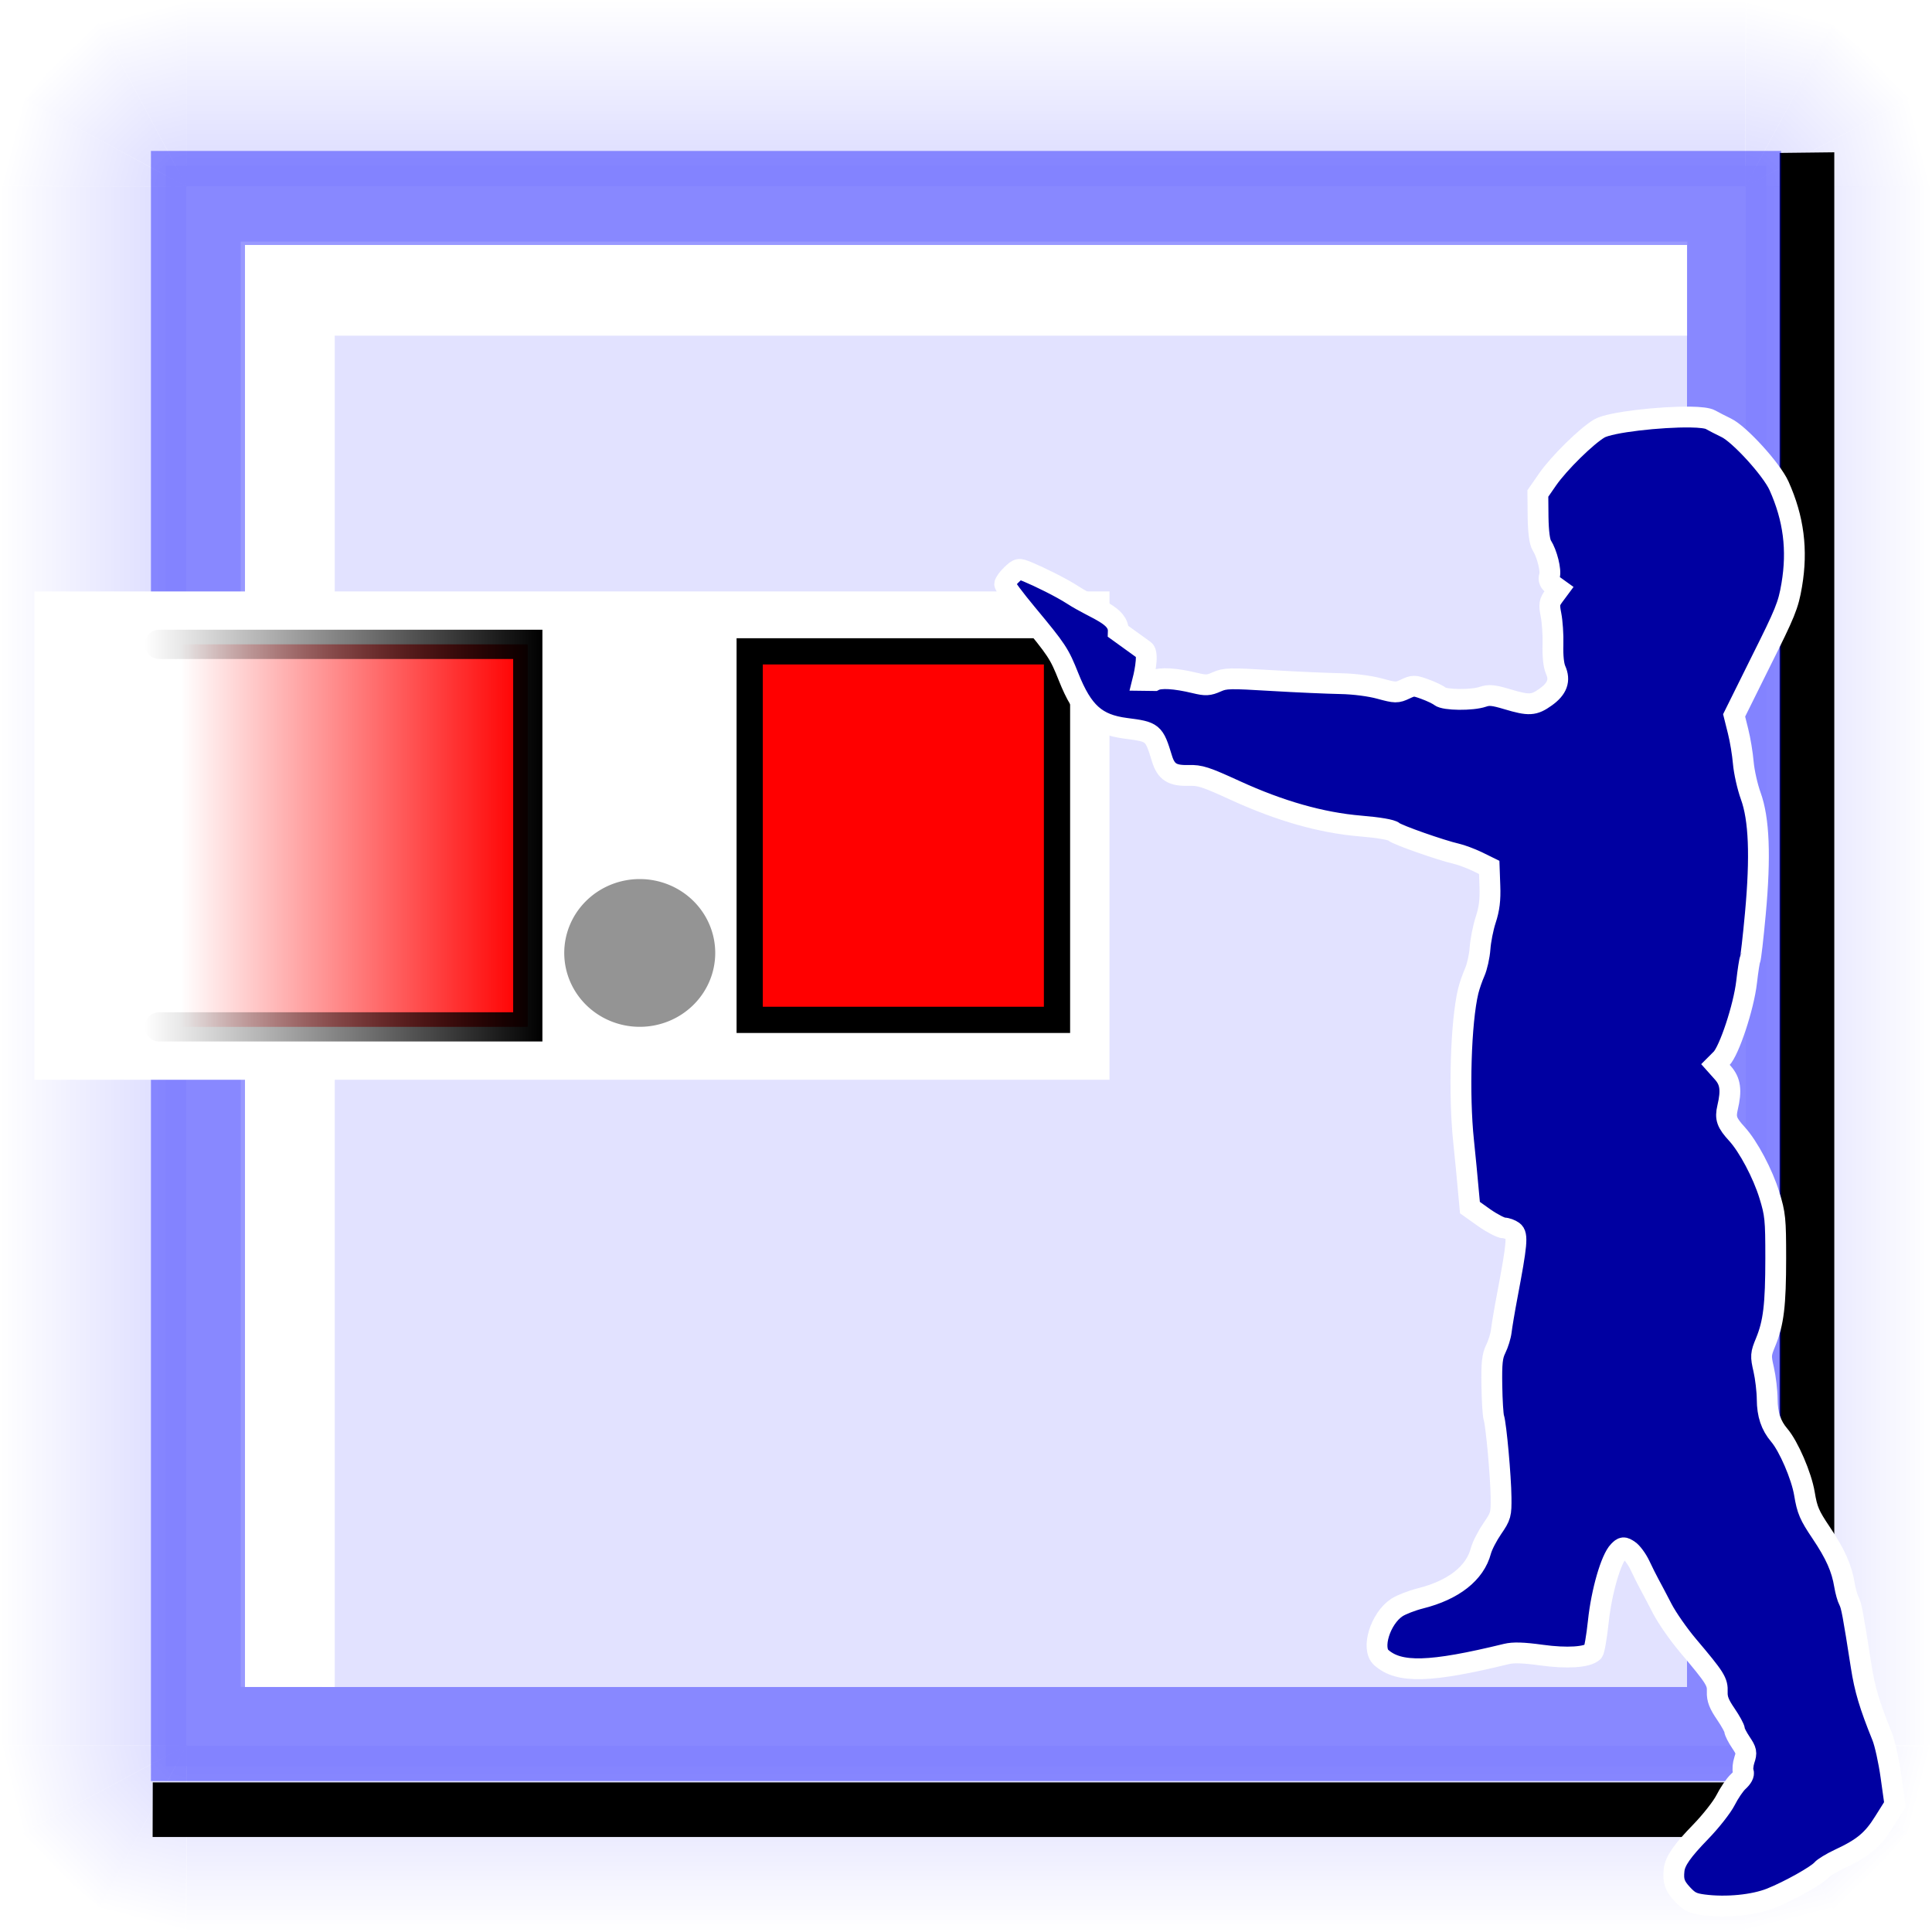 <?xml version="1.0" encoding="UTF-8" standalone="no"?>
<!-- Created with Inkscape (http://www.inkscape.org/) -->
<svg
   xmlns:dc="http://purl.org/dc/elements/1.1/"
   xmlns:cc="http://web.resource.org/cc/"
   xmlns:rdf="http://www.w3.org/1999/02/22-rdf-syntax-ns#"
   xmlns:svg="http://www.w3.org/2000/svg"
   xmlns="http://www.w3.org/2000/svg"
   xmlns:xlink="http://www.w3.org/1999/xlink"
   xmlns:sodipodi="http://inkscape.sourceforge.net/DTD/sodipodi-0.dtd"
   xmlns:inkscape="http://www.inkscape.org/namespaces/inkscape"
   width="320"
   height="320"
   id="svg1"
   sodipodi:version="0.32"
   inkscape:version="0.42"
   sodipodi:docbase="/home/raul/docs/iglues/v0.4/svg"
   sodipodi:docname="i_bulmages_cuentas_gastos.svg"
   version="1.0"
   x="0"
   y="0"
   inkscape:export-filename="/home/raul/docs/iglues/v0.4/i_bulmages_cuentas_gastos.png"
   inkscape:export-xdpi="96.000000"
   inkscape:export-ydpi="96.000000">
  <defs
     id="defs3">
    <linearGradient
       inkscape:collect="always"
       id="linearGradient4865">
      <stop
         style="stop-color:#000000;stop-opacity:1;"
         offset="0"
         id="stop4867" />
      <stop
         style="stop-color:#000000;stop-opacity:0;"
         offset="1"
         id="stop4869" />
    </linearGradient>
    <linearGradient
       inkscape:collect="always"
       id="linearGradient4128">
      <stop
         style="stop-color:#ff0000;stop-opacity:1;"
         offset="0"
         id="stop4130" />
      <stop
         style="stop-color:#ff0000;stop-opacity:0;"
         offset="1"
         id="stop4132" />
    </linearGradient>
    <linearGradient
       inkscape:collect="always"
       id="linearGradient6554">
      <stop
         style="stop-color:#ffffff;stop-opacity:1;"
         offset="0"
         id="stop6556" />
      <stop
         style="stop-color:#ffffff;stop-opacity:0;"
         offset="1"
         id="stop6558" />
    </linearGradient>
    <linearGradient
       inkscape:collect="always"
       id="linearGradient5059">
      <stop
         style="stop-color:#000000;stop-opacity:1;"
         offset="0"
         id="stop5061" />
      <stop
         style="stop-color:#000000;stop-opacity:0;"
         offset="1"
         id="stop5063" />
    </linearGradient>
    <linearGradient
       id="linearGradient5051">
      <stop
         style="stop-color:#000000;stop-opacity:1;"
         offset="0"
         id="stop5053" />
      <stop
         style="stop-color:#000000;stop-opacity:0;"
         offset="1"
         id="stop5055" />
    </linearGradient>
    <linearGradient
       inkscape:collect="always"
       id="linearGradient5038">
      <stop
         style="stop-color:#7d4694;stop-opacity:1;"
         offset="0"
         id="stop5040" />
      <stop
         style="stop-color:#7d4694;stop-opacity:0;"
         offset="1"
         id="stop5042" />
    </linearGradient>
    <linearGradient
       inkscape:collect="always"
       id="linearGradient9952">
      <stop
         style="stop-color:#0000ff;stop-opacity:1;"
         offset="0"
         id="stop9953" />
      <stop
         style="stop-color:#0000ff;stop-opacity:0;"
         offset="1"
         id="stop9954" />
    </linearGradient>
    <linearGradient
       inkscape:collect="always"
       xlink:href="#linearGradient9952"
       id="linearGradient2369"
       gradientUnits="userSpaceOnUse"
       gradientTransform="matrix(0.664,0.685,-0.685,0.664,124.595,290.188)"
       x1="-181"
       y1="65.431"
       x2="-149.556"
       y2="65.431" />
    <linearGradient
       inkscape:collect="always"
       xlink:href="#linearGradient9952"
       id="linearGradient2370"
       gradientUnits="userSpaceOnUse"
       gradientTransform="matrix(0.925,0.235,-0.235,0.925,142.281,191.757)"
       x1="-181"
       y1="65.431"
       x2="-149.556"
       y2="65.431" />
    <linearGradient
       inkscape:collect="always"
       xlink:href="#linearGradient9952"
       id="linearGradient2371"
       gradientUnits="userSpaceOnUse"
       gradientTransform="matrix(0.231,0.926,0.926,-0.231,-59.197,392.392)"
       x1="-181"
       y1="65.431"
       x2="-149.556"
       y2="65.431" />
    <linearGradient
       inkscape:collect="always"
       xlink:href="#linearGradient9952"
       id="linearGradient2372"
       gradientUnits="userSpaceOnUse"
       gradientTransform="matrix(0.954,-8.217683e-33,0,7.242,462.687,-305.064)"
       x1="-181"
       y1="65.431"
       x2="-149.556"
       y2="65.431" />
    <linearGradient
       inkscape:collect="always"
       xlink:href="#linearGradient9952"
       id="linearGradient3003"
       gradientUnits="userSpaceOnUse"
       gradientTransform="matrix(0.664,0.685,-0.685,0.664,124.595,290.188)"
       x1="-181"
       y1="65.431"
       x2="-149.556"
       y2="65.431" />
    <linearGradient
       inkscape:collect="always"
       xlink:href="#linearGradient9952"
       id="linearGradient3004"
       gradientUnits="userSpaceOnUse"
       gradientTransform="matrix(0.925,0.235,-0.235,0.925,142.281,191.757)"
       x1="-181"
       y1="65.431"
       x2="-149.556"
       y2="65.431" />
    <linearGradient
       inkscape:collect="always"
       xlink:href="#linearGradient9952"
       id="linearGradient3005"
       gradientUnits="userSpaceOnUse"
       gradientTransform="matrix(0.231,0.926,0.926,-0.231,-59.197,392.392)"
       x1="-181"
       y1="65.431"
       x2="-149.556"
       y2="65.431" />
    <linearGradient
       inkscape:collect="always"
       xlink:href="#linearGradient9952"
       id="linearGradient3022"
       gradientUnits="userSpaceOnUse"
       gradientTransform="matrix(-0.954,8.217683e-33,0,-7.242,-142.687,625.018)"
       x1="-181"
       y1="65.431"
       x2="-149.556"
       y2="65.431" />
    <linearGradient
       inkscape:collect="always"
       xlink:href="#linearGradient9952"
       id="linearGradient3024"
       gradientUnits="userSpaceOnUse"
       gradientTransform="matrix(-8.217683e-33,-0.954,7.242,0,-305.041,-142.687)"
       x1="-181"
       y1="65.431"
       x2="-149.556"
       y2="65.431" />
    <linearGradient
       inkscape:collect="always"
       xlink:href="#linearGradient9952"
       id="linearGradient3048"
       gradientUnits="userSpaceOnUse"
       gradientTransform="matrix(0.664,0.685,-0.685,0.664,124.595,290.188)"
       x1="-181"
       y1="65.431"
       x2="-149.556"
       y2="65.431" />
    <linearGradient
       inkscape:collect="always"
       xlink:href="#linearGradient9952"
       id="linearGradient3049"
       gradientUnits="userSpaceOnUse"
       gradientTransform="matrix(0.925,0.235,-0.235,0.925,142.281,191.757)"
       x1="-181"
       y1="65.431"
       x2="-149.556"
       y2="65.431" />
    <linearGradient
       inkscape:collect="always"
       xlink:href="#linearGradient9952"
       id="linearGradient3050"
       gradientUnits="userSpaceOnUse"
       gradientTransform="matrix(0.231,0.926,0.926,-0.231,-59.197,392.392)"
       x1="-181"
       y1="65.431"
       x2="-149.556"
       y2="65.431" />
    <linearGradient
       inkscape:collect="always"
       xlink:href="#linearGradient9952"
       id="linearGradient3051"
       gradientUnits="userSpaceOnUse"
       gradientTransform="matrix(0.664,0.685,-0.685,0.664,124.595,290.188)"
       x1="-181"
       y1="65.431"
       x2="-149.556"
       y2="65.431" />
    <linearGradient
       inkscape:collect="always"
       xlink:href="#linearGradient9952"
       id="linearGradient3052"
       gradientUnits="userSpaceOnUse"
       gradientTransform="matrix(0.925,0.235,-0.235,0.925,142.281,191.757)"
       x1="-181"
       y1="65.431"
       x2="-149.556"
       y2="65.431" />
    <linearGradient
       inkscape:collect="always"
       xlink:href="#linearGradient9952"
       id="linearGradient3053"
       gradientUnits="userSpaceOnUse"
       gradientTransform="matrix(0.231,0.926,0.926,-0.231,-59.197,392.392)"
       x1="-181"
       y1="65.431"
       x2="-149.556"
       y2="65.431" />
    <linearGradient
       inkscape:collect="always"
       xlink:href="#linearGradient9952"
       id="linearGradient3055"
       gradientUnits="userSpaceOnUse"
       gradientTransform="matrix(8.217683e-33,0.954,-7.242,0,625.041,462.687)"
       x1="-181"
       y1="65.431"
       x2="-149.556"
       y2="65.431" />
    <linearGradient
       inkscape:collect="always"
       xlink:href="#linearGradient5038"
       id="linearGradient6607"
       gradientUnits="userSpaceOnUse"
       gradientTransform="matrix(0.217,-1.650101e-32,6.639952e-32,0.5,-166.192,394.847)"
       x1="360.692"
       y1="167.164"
       x2="440.931"
       y2="44.131" />
    <radialGradient
       inkscape:collect="always"
       xlink:href="#linearGradient5059"
       id="radialGradient6609"
       gradientUnits="userSpaceOnUse"
       gradientTransform="matrix(0.902,-6.854297e-32,6.494038e-32,0.489,-313.974,244.378)"
       spreadMethod="reflect"
       cx="275.902"
       cy="411.522"
       fx="275.902"
       fy="411.522"
       r="34.77" />
    <radialGradient
       inkscape:collect="always"
       xlink:href="#linearGradient5059"
       id="radialGradient6611"
       gradientUnits="userSpaceOnUse"
       gradientTransform="matrix(0.396,-3.008147e-32,6.614520e-32,0.499,-109.569,240.876)"
       spreadMethod="reflect"
       cx="275.902"
       cy="411.522"
       fx="275.902"
       fy="411.522"
       r="34.77" />
    <linearGradient
       inkscape:collect="always"
       xlink:href="#linearGradient6554"
       id="linearGradient6613"
       gradientUnits="userSpaceOnUse"
       gradientTransform="matrix(0.928,-7.050791e-32,1.108633e-31,0.836,176.282,-948.467)"
       x1="-184.516"
       y1="601.42"
       x2="5.765"
       y2="601.42" />
    <linearGradient
       inkscape:collect="always"
       xlink:href="#linearGradient9952"
       id="linearGradient8112"
       x1="215.675"
       y1="366.824"
       x2="198.983"
       y2="358.991"
       gradientUnits="userSpaceOnUse"
       gradientTransform="matrix(3.548,0,0,0.446,-373.973,313.355)" />
    <linearGradient
       inkscape:collect="always"
       xlink:href="#linearGradient9952"
       id="linearGradient8116"
       gradientUnits="userSpaceOnUse"
       gradientTransform="matrix(3.548,0,0,0.446,-1027.761,-713.685)"
       x1="215.675"
       y1="366.824"
       x2="198.983"
       y2="358.991" />
    <linearGradient
       inkscape:collect="always"
       xlink:href="#linearGradient5038"
       id="linearGradient1433"
       gradientUnits="userSpaceOnUse"
       gradientTransform="matrix(0.217,1.975732e-33,-1.909694e-33,0.5,-166.192,394.847)"
       x1="360.692"
       y1="167.164"
       x2="440.931"
       y2="44.131" />
    <radialGradient
       inkscape:collect="always"
       xlink:href="#linearGradient5059"
       id="radialGradient1435"
       gradientUnits="userSpaceOnUse"
       gradientTransform="matrix(0.902,8.206916e-33,-1.867729e-33,0.489,-313.974,244.378)"
       spreadMethod="reflect"
       cx="275.902"
       cy="411.522"
       fx="275.902"
       fy="411.522"
       r="34.77" />
    <radialGradient
       inkscape:collect="always"
       xlink:href="#linearGradient5059"
       id="radialGradient1437"
       gradientUnits="userSpaceOnUse"
       gradientTransform="matrix(0.396,3.601770e-33,-1.902380e-33,0.499,-109.569,240.876)"
       spreadMethod="reflect"
       cx="275.902"
       cy="411.522"
       fx="275.902"
       fy="411.522"
       r="34.77" />
    <linearGradient
       inkscape:collect="always"
       xlink:href="#linearGradient6554"
       id="linearGradient1439"
       gradientUnits="userSpaceOnUse"
       gradientTransform="matrix(0.928,8.442188e-33,-3.188500e-33,0.836,176.282,-948.467)"
       x1="-184.516"
       y1="601.42"
       x2="5.765"
       y2="601.42" />
    <linearGradient
       inkscape:collect="always"
       xlink:href="#linearGradient6554"
       id="linearGradient1442"
       gradientUnits="userSpaceOnUse"
       gradientTransform="matrix(1.158,1.266328e-32,-3.980192e-33,0.836,12.866,108.037)"
       x1="-184.516"
       y1="601.42"
       x2="5.765"
       y2="601.42" />
    <linearGradient
       inkscape:collect="always"
       xlink:href="#linearGradient5038"
       id="linearGradient1450"
       gradientUnits="userSpaceOnUse"
       gradientTransform="matrix(0.217,2.963598e-33,-2.864541e-33,0.5,-166.192,394.847)"
       x1="360.692"
       y1="167.164"
       x2="440.931"
       y2="44.131" />
    <radialGradient
       inkscape:collect="always"
       xlink:href="#linearGradient5059"
       id="radialGradient1452"
       gradientUnits="userSpaceOnUse"
       gradientTransform="matrix(0.902,1.231037e-32,-2.801593e-33,0.489,-313.974,244.378)"
       spreadMethod="reflect"
       cx="275.902"
       cy="411.522"
       fx="275.902"
       fy="411.522"
       r="34.77" />
    <radialGradient
       inkscape:collect="always"
       xlink:href="#linearGradient5059"
       id="radialGradient1454"
       gradientUnits="userSpaceOnUse"
       gradientTransform="matrix(0.396,5.402655e-33,-2.853570e-33,0.499,-109.569,240.876)"
       spreadMethod="reflect"
       cx="275.902"
       cy="411.522"
       fx="275.902"
       fy="411.522"
       r="34.77" />
    <radialGradient
       inkscape:collect="always"
       xlink:href="#linearGradient5059"
       id="radialGradient1457"
       gradientUnits="userSpaceOnUse"
       gradientTransform="matrix(0.494,7.203540e-33,-3.562100e-33,0.499,39.36,-815.423)"
       spreadMethod="reflect"
       cx="275.902"
       cy="411.522"
       fx="275.902"
       fy="411.522"
       r="34.77" />
    <linearGradient
       inkscape:collect="always"
       xlink:href="#linearGradient5038"
       id="linearGradient1460"
       gradientUnits="userSpaceOnUse"
       gradientTransform="matrix(0.271,3.951464e-33,-3.575795e-33,0.5,-31.322,-661.453)"
       x1="360.692"
       y1="167.164"
       x2="440.931"
       y2="44.131" />
    <radialGradient
       inkscape:collect="always"
       xlink:href="#linearGradient5059"
       id="radialGradient1462"
       gradientUnits="userSpaceOnUse"
       gradientTransform="matrix(1.126,1.641383e-32,-3.497217e-33,0.489,-215.798,-811.922)"
       spreadMethod="reflect"
       cx="275.902"
       cy="411.522"
       fx="275.902"
       fy="411.522"
       r="34.77" />
    <linearGradient
       id="linearGradient1530">
      <stop
         style="stop-color:#000000;stop-opacity:1;"
         offset="0"
         id="stop1532" />
      <stop
         style="stop-color:#000000;stop-opacity:0;"
         offset="1"
         id="stop1534" />
    </linearGradient>
    <linearGradient
       inkscape:collect="always"
       xlink:href="#linearGradient9952"
       id="linearGradient1548"
       gradientUnits="userSpaceOnUse"
       gradientTransform="matrix(0.664,0.685,-0.685,0.664,124.595,290.188)"
       x1="-181"
       y1="65.431"
       x2="-149.556"
       y2="65.431" />
    <linearGradient
       inkscape:collect="always"
       xlink:href="#linearGradient9952"
       id="linearGradient1550"
       gradientUnits="userSpaceOnUse"
       gradientTransform="matrix(0.925,0.235,-0.235,0.925,142.281,191.757)"
       x1="-181"
       y1="65.431"
       x2="-149.556"
       y2="65.431" />
    <linearGradient
       inkscape:collect="always"
       xlink:href="#linearGradient9952"
       id="linearGradient1552"
       gradientUnits="userSpaceOnUse"
       gradientTransform="matrix(0.231,0.926,0.926,-0.231,-59.197,392.392)"
       x1="-181"
       y1="65.431"
       x2="-149.556"
       y2="65.431" />
    <linearGradient
       inkscape:collect="always"
       xlink:href="#linearGradient9952"
       id="linearGradient1554"
       gradientUnits="userSpaceOnUse"
       gradientTransform="matrix(0.954,-8.217683e-33,0,7.242,462.687,-305.064)"
       x1="-181"
       y1="65.431"
       x2="-149.556"
       y2="65.431" />
    <linearGradient
       inkscape:collect="always"
       xlink:href="#linearGradient9952"
       id="linearGradient1556"
       gradientUnits="userSpaceOnUse"
       gradientTransform="matrix(0.664,0.685,-0.685,0.664,124.595,290.188)"
       x1="-181"
       y1="65.431"
       x2="-149.556"
       y2="65.431" />
    <linearGradient
       inkscape:collect="always"
       xlink:href="#linearGradient9952"
       id="linearGradient1558"
       gradientUnits="userSpaceOnUse"
       gradientTransform="matrix(0.925,0.235,-0.235,0.925,142.281,191.757)"
       x1="-181"
       y1="65.431"
       x2="-149.556"
       y2="65.431" />
    <linearGradient
       inkscape:collect="always"
       xlink:href="#linearGradient9952"
       id="linearGradient1560"
       gradientUnits="userSpaceOnUse"
       gradientTransform="matrix(0.231,0.926,0.926,-0.231,-59.197,392.392)"
       x1="-181"
       y1="65.431"
       x2="-149.556"
       y2="65.431" />
    <linearGradient
       inkscape:collect="always"
       xlink:href="#linearGradient9952"
       id="linearGradient1562"
       gradientUnits="userSpaceOnUse"
       gradientTransform="matrix(-0.954,8.217683e-33,0,-7.242,-142.687,625.018)"
       x1="-181"
       y1="65.431"
       x2="-149.556"
       y2="65.431" />
    <linearGradient
       inkscape:collect="always"
       xlink:href="#linearGradient9952"
       id="linearGradient1564"
       gradientUnits="userSpaceOnUse"
       gradientTransform="matrix(-8.217683e-33,-0.954,7.242,0,-305.041,-142.687)"
       x1="-181"
       y1="65.431"
       x2="-149.556"
       y2="65.431" />
    <linearGradient
       inkscape:collect="always"
       xlink:href="#linearGradient9952"
       id="linearGradient1566"
       gradientUnits="userSpaceOnUse"
       gradientTransform="matrix(0.664,0.685,-0.685,0.664,124.595,290.188)"
       x1="-181"
       y1="65.431"
       x2="-149.556"
       y2="65.431" />
    <linearGradient
       inkscape:collect="always"
       xlink:href="#linearGradient9952"
       id="linearGradient1568"
       gradientUnits="userSpaceOnUse"
       gradientTransform="matrix(0.925,0.235,-0.235,0.925,142.281,191.757)"
       x1="-181"
       y1="65.431"
       x2="-149.556"
       y2="65.431" />
    <linearGradient
       inkscape:collect="always"
       xlink:href="#linearGradient9952"
       id="linearGradient1570"
       gradientUnits="userSpaceOnUse"
       gradientTransform="matrix(0.231,0.926,0.926,-0.231,-59.197,392.392)"
       x1="-181"
       y1="65.431"
       x2="-149.556"
       y2="65.431" />
    <linearGradient
       inkscape:collect="always"
       xlink:href="#linearGradient9952"
       id="linearGradient1572"
       gradientUnits="userSpaceOnUse"
       gradientTransform="matrix(0.664,0.685,-0.685,0.664,124.595,290.188)"
       x1="-181"
       y1="65.431"
       x2="-149.556"
       y2="65.431" />
    <linearGradient
       inkscape:collect="always"
       xlink:href="#linearGradient9952"
       id="linearGradient1574"
       gradientUnits="userSpaceOnUse"
       gradientTransform="matrix(0.925,0.235,-0.235,0.925,142.281,191.757)"
       x1="-181"
       y1="65.431"
       x2="-149.556"
       y2="65.431" />
    <linearGradient
       inkscape:collect="always"
       xlink:href="#linearGradient9952"
       id="linearGradient1576"
       gradientUnits="userSpaceOnUse"
       gradientTransform="matrix(0.231,0.926,0.926,-0.231,-59.197,392.392)"
       x1="-181"
       y1="65.431"
       x2="-149.556"
       y2="65.431" />
    <linearGradient
       inkscape:collect="always"
       xlink:href="#linearGradient9952"
       id="linearGradient1578"
       gradientUnits="userSpaceOnUse"
       gradientTransform="matrix(8.217683e-33,0.954,-7.242,0,625.041,462.687)"
       x1="-181"
       y1="65.431"
       x2="-149.556"
       y2="65.431" />
    <linearGradient
       inkscape:collect="always"
       xlink:href="#linearGradient5038"
       id="linearGradient1580"
       gradientUnits="userSpaceOnUse"
       gradientTransform="matrix(0.217,-1.650101e-32,6.639952e-32,0.5,-166.192,394.847)"
       x1="360.692"
       y1="167.164"
       x2="440.931"
       y2="44.131" />
    <radialGradient
       inkscape:collect="always"
       xlink:href="#linearGradient5059"
       id="radialGradient1582"
       gradientUnits="userSpaceOnUse"
       gradientTransform="matrix(0.902,-6.854297e-32,6.494038e-32,0.489,-313.974,244.378)"
       spreadMethod="reflect"
       cx="275.902"
       cy="411.522"
       fx="275.902"
       fy="411.522"
       r="34.77" />
    <radialGradient
       inkscape:collect="always"
       xlink:href="#linearGradient5059"
       id="radialGradient1584"
       gradientUnits="userSpaceOnUse"
       gradientTransform="matrix(0.396,-3.008147e-32,6.614520e-32,0.499,-109.569,240.876)"
       spreadMethod="reflect"
       cx="275.902"
       cy="411.522"
       fx="275.902"
       fy="411.522"
       r="34.77" />
    <linearGradient
       inkscape:collect="always"
       xlink:href="#linearGradient6554"
       id="linearGradient1586"
       gradientUnits="userSpaceOnUse"
       gradientTransform="matrix(0.928,-7.050791e-32,1.108633e-31,0.836,176.282,-948.467)"
       x1="-184.516"
       y1="601.42"
       x2="5.765"
       y2="601.42" />
    <linearGradient
       inkscape:collect="always"
       xlink:href="#linearGradient9952"
       id="linearGradient1588"
       x1="215.675"
       y1="366.824"
       x2="198.983"
       y2="358.991"
       gradientUnits="userSpaceOnUse"
       gradientTransform="matrix(3.548,0,0,0.446,-373.973,313.355)" />
    <linearGradient
       inkscape:collect="always"
       xlink:href="#linearGradient9952"
       id="linearGradient1590"
       gradientUnits="userSpaceOnUse"
       gradientTransform="matrix(3.548,0,0,0.446,-1027.761,-713.685)"
       x1="215.675"
       y1="366.824"
       x2="198.983"
       y2="358.991" />
    <linearGradient
       inkscape:collect="always"
       xlink:href="#linearGradient5038"
       id="linearGradient1592"
       gradientUnits="userSpaceOnUse"
       gradientTransform="matrix(0.217,1.975732e-33,-1.909694e-33,0.5,-166.192,394.847)"
       x1="360.692"
       y1="167.164"
       x2="440.931"
       y2="44.131" />
    <radialGradient
       inkscape:collect="always"
       xlink:href="#linearGradient5059"
       id="radialGradient1594"
       gradientUnits="userSpaceOnUse"
       gradientTransform="matrix(0.902,8.206916e-33,-1.867729e-33,0.489,-313.974,244.378)"
       spreadMethod="reflect"
       cx="275.902"
       cy="411.522"
       fx="275.902"
       fy="411.522"
       r="34.77" />
    <radialGradient
       inkscape:collect="always"
       xlink:href="#linearGradient5059"
       id="radialGradient1596"
       gradientUnits="userSpaceOnUse"
       gradientTransform="matrix(0.396,3.601770e-33,-1.902380e-33,0.499,-109.569,240.876)"
       spreadMethod="reflect"
       cx="275.902"
       cy="411.522"
       fx="275.902"
       fy="411.522"
       r="34.77" />
    <linearGradient
       inkscape:collect="always"
       xlink:href="#linearGradient6554"
       id="linearGradient1598"
       gradientUnits="userSpaceOnUse"
       gradientTransform="matrix(0.928,8.442188e-33,-3.188500e-33,0.836,176.282,-948.467)"
       x1="-184.516"
       y1="601.42"
       x2="5.765"
       y2="601.42" />
    <linearGradient
       inkscape:collect="always"
       xlink:href="#linearGradient6554"
       id="linearGradient1702"
       gradientUnits="userSpaceOnUse"
       gradientTransform="matrix(1.158,1.266328e-32,-3.980192e-33,0.836,12.866,108.037)"
       x1="-184.516"
       y1="601.42"
       x2="5.765"
       y2="601.42" />
    <linearGradient
       inkscape:collect="always"
       xlink:href="#linearGradient5038"
       id="linearGradient1602"
       gradientUnits="userSpaceOnUse"
       gradientTransform="matrix(0.217,2.963598e-33,-2.864541e-33,0.5,-166.192,394.847)"
       x1="360.692"
       y1="167.164"
       x2="440.931"
       y2="44.131" />
    <radialGradient
       inkscape:collect="always"
       xlink:href="#linearGradient5059"
       id="radialGradient1604"
       gradientUnits="userSpaceOnUse"
       gradientTransform="matrix(0.902,1.231037e-32,-2.801593e-33,0.489,-313.974,244.378)"
       spreadMethod="reflect"
       cx="275.902"
       cy="411.522"
       fx="275.902"
       fy="411.522"
       r="34.77" />
    <radialGradient
       inkscape:collect="always"
       xlink:href="#linearGradient5059"
       id="radialGradient1606"
       gradientUnits="userSpaceOnUse"
       gradientTransform="matrix(0.396,5.402655e-33,-2.853570e-33,0.499,-109.569,240.876)"
       spreadMethod="reflect"
       cx="275.902"
       cy="411.522"
       fx="275.902"
       fy="411.522"
       r="34.77" />
    <radialGradient
       inkscape:collect="always"
       xlink:href="#linearGradient5059"
       id="radialGradient1608"
       gradientUnits="userSpaceOnUse"
       gradientTransform="matrix(0.494,7.203540e-33,-3.562100e-33,0.499,39.36,-815.423)"
       spreadMethod="reflect"
       cx="275.902"
       cy="411.522"
       fx="275.902"
       fy="411.522"
       r="34.77" />
    <linearGradient
       inkscape:collect="always"
       xlink:href="#linearGradient5038"
       id="linearGradient1610"
       gradientUnits="userSpaceOnUse"
       gradientTransform="matrix(0.271,3.951464e-33,-3.575795e-33,0.5,-31.322,-661.453)"
       x1="360.692"
       y1="167.164"
       x2="440.931"
       y2="44.131" />
    <radialGradient
       inkscape:collect="always"
       xlink:href="#linearGradient5059"
       id="radialGradient1612"
       gradientUnits="userSpaceOnUse"
       gradientTransform="matrix(1.126,1.641383e-32,-3.497217e-33,0.489,-215.798,-811.922)"
       spreadMethod="reflect"
       cx="275.902"
       cy="411.522"
       fx="275.902"
       fy="411.522"
       r="34.77" />
    <radialGradient
       r="34.77"
       fy="411.522"
       fx="275.902"
       cy="411.522"
       cx="275.902"
       spreadMethod="reflect"
       gradientTransform="matrix(1.126,1.641383e-32,-3.497217e-33,0.489,-215.798,-811.922)"
       gradientUnits="userSpaceOnUse"
       id="radialGradient1694"
       xlink:href="#linearGradient5059"
       inkscape:collect="always" />
    <linearGradient
       y2="44.131"
       x2="440.931"
       y1="167.164"
       x1="360.692"
       gradientTransform="matrix(0.271,3.951464e-33,-3.575795e-33,0.5,-31.322,-661.453)"
       gradientUnits="userSpaceOnUse"
       id="linearGradient1692"
       xlink:href="#linearGradient5038"
       inkscape:collect="always" />
    <radialGradient
       r="34.77"
       fy="411.522"
       fx="275.902"
       cy="411.522"
       cx="275.902"
       spreadMethod="reflect"
       gradientTransform="matrix(0.494,7.203540e-33,-3.562100e-33,0.499,39.36,-815.423)"
       gradientUnits="userSpaceOnUse"
       id="radialGradient1690"
       xlink:href="#linearGradient5059"
       inkscape:collect="always" />
    <radialGradient
       r="34.77"
       fy="411.522"
       fx="275.902"
       cy="411.522"
       cx="275.902"
       spreadMethod="reflect"
       gradientTransform="matrix(0.396,5.402655e-33,-2.853570e-33,0.499,-109.569,240.876)"
       gradientUnits="userSpaceOnUse"
       id="radialGradient1688"
       xlink:href="#linearGradient5059"
       inkscape:collect="always" />
    <radialGradient
       r="34.77"
       fy="411.522"
       fx="275.902"
       cy="411.522"
       cx="275.902"
       spreadMethod="reflect"
       gradientTransform="matrix(0.902,1.231037e-32,-2.801593e-33,0.489,-313.974,244.378)"
       gradientUnits="userSpaceOnUse"
       id="radialGradient1686"
       xlink:href="#linearGradient5059"
       inkscape:collect="always" />
    <linearGradient
       y2="44.131"
       x2="440.931"
       y1="167.164"
       x1="360.692"
       gradientTransform="matrix(0.217,2.963598e-33,-2.864541e-33,0.5,-166.192,394.847)"
       gradientUnits="userSpaceOnUse"
       id="linearGradient1684"
       xlink:href="#linearGradient5038"
       inkscape:collect="always" />
    <linearGradient
       y2="601.42"
       x2="5.765"
       y1="601.42"
       x1="-184.516"
       gradientTransform="matrix(1.158,1.266328e-32,-3.980192e-33,0.836,12.866,108.037)"
       gradientUnits="userSpaceOnUse"
       id="linearGradient1682"
       xlink:href="#linearGradient6554"
       inkscape:collect="always" />
    <linearGradient
       y2="601.42"
       x2="5.765"
       y1="601.42"
       x1="-184.516"
       gradientTransform="matrix(0.928,8.442188e-33,-3.188500e-33,0.836,176.282,-948.467)"
       gradientUnits="userSpaceOnUse"
       id="linearGradient1680"
       xlink:href="#linearGradient6554"
       inkscape:collect="always" />
    <radialGradient
       r="34.77"
       fy="411.522"
       fx="275.902"
       cy="411.522"
       cx="275.902"
       spreadMethod="reflect"
       gradientTransform="matrix(0.396,3.601770e-33,-1.902380e-33,0.499,-109.569,240.876)"
       gradientUnits="userSpaceOnUse"
       id="radialGradient1678"
       xlink:href="#linearGradient5059"
       inkscape:collect="always" />
    <radialGradient
       r="34.77"
       fy="411.522"
       fx="275.902"
       cy="411.522"
       cx="275.902"
       spreadMethod="reflect"
       gradientTransform="matrix(0.902,8.206916e-33,-1.867729e-33,0.489,-313.974,244.378)"
       gradientUnits="userSpaceOnUse"
       id="radialGradient1676"
       xlink:href="#linearGradient5059"
       inkscape:collect="always" />
    <linearGradient
       y2="44.131"
       x2="440.931"
       y1="167.164"
       x1="360.692"
       gradientTransform="matrix(0.217,1.975732e-33,-1.909694e-33,0.5,-166.192,394.847)"
       gradientUnits="userSpaceOnUse"
       id="linearGradient1674"
       xlink:href="#linearGradient5038"
       inkscape:collect="always" />
    <linearGradient
       y2="358.991"
       x2="198.983"
       y1="366.824"
       x1="215.675"
       gradientTransform="matrix(3.548,0,0,0.446,-1027.761,-713.685)"
       gradientUnits="userSpaceOnUse"
       id="linearGradient1672"
       xlink:href="#linearGradient9952"
       inkscape:collect="always" />
    <linearGradient
       gradientTransform="matrix(3.548,0,0,0.446,-373.973,313.355)"
       gradientUnits="userSpaceOnUse"
       y2="358.991"
       x2="198.983"
       y1="366.824"
       x1="215.675"
       id="linearGradient1670"
       xlink:href="#linearGradient9952"
       inkscape:collect="always" />
    <linearGradient
       y2="601.42"
       x2="5.765"
       y1="601.42"
       x1="-184.516"
       gradientTransform="matrix(0.928,-7.050791e-32,1.108633e-31,0.836,176.282,-948.467)"
       gradientUnits="userSpaceOnUse"
       id="linearGradient1668"
       xlink:href="#linearGradient6554"
       inkscape:collect="always" />
    <radialGradient
       r="34.77"
       fy="411.522"
       fx="275.902"
       cy="411.522"
       cx="275.902"
       spreadMethod="reflect"
       gradientTransform="matrix(0.396,-3.008147e-32,6.614520e-32,0.499,-109.569,240.876)"
       gradientUnits="userSpaceOnUse"
       id="radialGradient1666"
       xlink:href="#linearGradient5059"
       inkscape:collect="always" />
    <radialGradient
       r="34.77"
       fy="411.522"
       fx="275.902"
       cy="411.522"
       cx="275.902"
       spreadMethod="reflect"
       gradientTransform="matrix(0.902,-6.854297e-32,6.494038e-32,0.489,-313.974,244.378)"
       gradientUnits="userSpaceOnUse"
       id="radialGradient1664"
       xlink:href="#linearGradient5059"
       inkscape:collect="always" />
    <linearGradient
       y2="44.131"
       x2="440.931"
       y1="167.164"
       x1="360.692"
       gradientTransform="matrix(0.217,-1.650101e-32,6.639952e-32,0.5,-166.192,394.847)"
       gradientUnits="userSpaceOnUse"
       id="linearGradient1662"
       xlink:href="#linearGradient5038"
       inkscape:collect="always" />
    <linearGradient
       y2="65.431"
       x2="-149.556"
       y1="65.431"
       x1="-181"
       gradientTransform="matrix(8.217683e-33,0.954,-7.242,0,625.041,462.687)"
       gradientUnits="userSpaceOnUse"
       id="linearGradient1660"
       xlink:href="#linearGradient9952"
       inkscape:collect="always" />
    <linearGradient
       y2="65.431"
       x2="-149.556"
       y1="65.431"
       x1="-181"
       gradientTransform="matrix(0.231,0.926,0.926,-0.231,-59.197,392.392)"
       gradientUnits="userSpaceOnUse"
       id="linearGradient1658"
       xlink:href="#linearGradient9952"
       inkscape:collect="always" />
    <linearGradient
       y2="65.431"
       x2="-149.556"
       y1="65.431"
       x1="-181"
       gradientTransform="matrix(0.925,0.235,-0.235,0.925,142.281,191.757)"
       gradientUnits="userSpaceOnUse"
       id="linearGradient1656"
       xlink:href="#linearGradient9952"
       inkscape:collect="always" />
    <linearGradient
       y2="65.431"
       x2="-149.556"
       y1="65.431"
       x1="-181"
       gradientTransform="matrix(0.664,0.685,-0.685,0.664,124.595,290.188)"
       gradientUnits="userSpaceOnUse"
       id="linearGradient1654"
       xlink:href="#linearGradient9952"
       inkscape:collect="always" />
    <linearGradient
       y2="65.431"
       x2="-149.556"
       y1="65.431"
       x1="-181"
       gradientTransform="matrix(0.231,0.926,0.926,-0.231,-59.197,392.392)"
       gradientUnits="userSpaceOnUse"
       id="linearGradient1652"
       xlink:href="#linearGradient9952"
       inkscape:collect="always" />
    <linearGradient
       y2="65.431"
       x2="-149.556"
       y1="65.431"
       x1="-181"
       gradientTransform="matrix(0.925,0.235,-0.235,0.925,142.281,191.757)"
       gradientUnits="userSpaceOnUse"
       id="linearGradient1650"
       xlink:href="#linearGradient9952"
       inkscape:collect="always" />
    <linearGradient
       y2="65.431"
       x2="-149.556"
       y1="65.431"
       x1="-181"
       gradientTransform="matrix(0.664,0.685,-0.685,0.664,124.595,290.188)"
       gradientUnits="userSpaceOnUse"
       id="linearGradient1648"
       xlink:href="#linearGradient9952"
       inkscape:collect="always" />
    <linearGradient
       y2="65.431"
       x2="-149.556"
       y1="65.431"
       x1="-181"
       gradientTransform="matrix(-8.217683e-33,-0.954,7.242,0,-305.041,-142.687)"
       gradientUnits="userSpaceOnUse"
       id="linearGradient1646"
       xlink:href="#linearGradient9952"
       inkscape:collect="always" />
    <linearGradient
       y2="65.431"
       x2="-149.556"
       y1="65.431"
       x1="-181"
       gradientTransform="matrix(-0.954,8.217683e-33,0,-7.242,-142.687,625.018)"
       gradientUnits="userSpaceOnUse"
       id="linearGradient1644"
       xlink:href="#linearGradient9952"
       inkscape:collect="always" />
    <linearGradient
       y2="65.431"
       x2="-149.556"
       y1="65.431"
       x1="-181"
       gradientTransform="matrix(0.231,0.926,0.926,-0.231,-59.197,392.392)"
       gradientUnits="userSpaceOnUse"
       id="linearGradient1642"
       xlink:href="#linearGradient9952"
       inkscape:collect="always" />
    <linearGradient
       y2="65.431"
       x2="-149.556"
       y1="65.431"
       x1="-181"
       gradientTransform="matrix(0.925,0.235,-0.235,0.925,142.281,191.757)"
       gradientUnits="userSpaceOnUse"
       id="linearGradient1640"
       xlink:href="#linearGradient9952"
       inkscape:collect="always" />
    <linearGradient
       y2="65.431"
       x2="-149.556"
       y1="65.431"
       x1="-181"
       gradientTransform="matrix(0.664,0.685,-0.685,0.664,124.595,290.188)"
       gradientUnits="userSpaceOnUse"
       id="linearGradient1638"
       xlink:href="#linearGradient9952"
       inkscape:collect="always" />
    <linearGradient
       y2="65.431"
       x2="-149.556"
       y1="65.431"
       x1="-181"
       gradientTransform="matrix(0.954,-8.217683e-33,0,7.242,462.687,-305.064)"
       gradientUnits="userSpaceOnUse"
       id="linearGradient1636"
       xlink:href="#linearGradient9952"
       inkscape:collect="always" />
    <linearGradient
       y2="65.431"
       x2="-149.556"
       y1="65.431"
       x1="-181"
       gradientTransform="matrix(0.231,0.926,0.926,-0.231,-59.197,392.392)"
       gradientUnits="userSpaceOnUse"
       id="linearGradient1634"
       xlink:href="#linearGradient9952"
       inkscape:collect="always" />
    <linearGradient
       y2="65.431"
       x2="-149.556"
       y1="65.431"
       x1="-181"
       gradientTransform="matrix(0.925,0.235,-0.235,0.925,142.281,191.757)"
       gradientUnits="userSpaceOnUse"
       id="linearGradient1632"
       xlink:href="#linearGradient9952"
       inkscape:collect="always" />
    <linearGradient
       y2="65.431"
       x2="-149.556"
       y1="65.431"
       x1="-181"
       gradientTransform="matrix(0.664,0.685,-0.685,0.664,124.595,290.188)"
       gradientUnits="userSpaceOnUse"
       id="linearGradient1630"
       xlink:href="#linearGradient9952"
       inkscape:collect="always" />
    <linearGradient
       id="linearGradient1612">
      <stop
         id="stop1614"
         offset="0"
         style="stop-color:#000000;stop-opacity:1;" />
      <stop
         id="stop1616"
         offset="1"
         style="stop-color:#000000;stop-opacity:0;" />
    </linearGradient>
    <linearGradient
       id="linearGradient1917">
      <stop
         style="stop-color:#000000;stop-opacity:1;"
         offset="0"
         id="stop1919" />
      <stop
         style="stop-color:#000000;stop-opacity:0;"
         offset="1"
         id="stop1921" />
    </linearGradient>
    <linearGradient
       inkscape:collect="always"
       xlink:href="#linearGradient9952"
       id="linearGradient1915"
       gradientUnits="userSpaceOnUse"
       gradientTransform="matrix(0.664,0.685,-0.685,0.664,124.595,290.188)"
       x1="-181"
       y1="65.431"
       x2="-149.556"
       y2="65.431" />
    <linearGradient
       inkscape:collect="always"
       xlink:href="#linearGradient9952"
       id="linearGradient1913"
       gradientUnits="userSpaceOnUse"
       gradientTransform="matrix(0.925,0.235,-0.235,0.925,142.281,191.757)"
       x1="-181"
       y1="65.431"
       x2="-149.556"
       y2="65.431" />
    <linearGradient
       inkscape:collect="always"
       xlink:href="#linearGradient9952"
       id="linearGradient1911"
       gradientUnits="userSpaceOnUse"
       gradientTransform="matrix(0.231,0.926,0.926,-0.231,-59.197,392.392)"
       x1="-181"
       y1="65.431"
       x2="-149.556"
       y2="65.431" />
    <linearGradient
       inkscape:collect="always"
       xlink:href="#linearGradient9952"
       id="linearGradient1909"
       gradientUnits="userSpaceOnUse"
       gradientTransform="matrix(0.954,-8.217683e-33,0,7.242,462.687,-305.064)"
       x1="-181"
       y1="65.431"
       x2="-149.556"
       y2="65.431" />
    <linearGradient
       inkscape:collect="always"
       xlink:href="#linearGradient9952"
       id="linearGradient1907"
       gradientUnits="userSpaceOnUse"
       gradientTransform="matrix(0.664,0.685,-0.685,0.664,124.595,290.188)"
       x1="-181"
       y1="65.431"
       x2="-149.556"
       y2="65.431" />
    <linearGradient
       inkscape:collect="always"
       xlink:href="#linearGradient9952"
       id="linearGradient1905"
       gradientUnits="userSpaceOnUse"
       gradientTransform="matrix(0.925,0.235,-0.235,0.925,142.281,191.757)"
       x1="-181"
       y1="65.431"
       x2="-149.556"
       y2="65.431" />
    <linearGradient
       inkscape:collect="always"
       xlink:href="#linearGradient9952"
       id="linearGradient1903"
       gradientUnits="userSpaceOnUse"
       gradientTransform="matrix(0.231,0.926,0.926,-0.231,-59.197,392.392)"
       x1="-181"
       y1="65.431"
       x2="-149.556"
       y2="65.431" />
    <linearGradient
       inkscape:collect="always"
       xlink:href="#linearGradient9952"
       id="linearGradient1901"
       gradientUnits="userSpaceOnUse"
       gradientTransform="matrix(-0.954,8.217683e-33,0,-7.242,-142.687,625.018)"
       x1="-181"
       y1="65.431"
       x2="-149.556"
       y2="65.431" />
    <linearGradient
       inkscape:collect="always"
       xlink:href="#linearGradient9952"
       id="linearGradient1899"
       gradientUnits="userSpaceOnUse"
       gradientTransform="matrix(-8.217683e-33,-0.954,7.242,0,-305.041,-142.687)"
       x1="-181"
       y1="65.431"
       x2="-149.556"
       y2="65.431" />
    <linearGradient
       inkscape:collect="always"
       xlink:href="#linearGradient9952"
       id="linearGradient1897"
       gradientUnits="userSpaceOnUse"
       gradientTransform="matrix(0.664,0.685,-0.685,0.664,124.595,290.188)"
       x1="-181"
       y1="65.431"
       x2="-149.556"
       y2="65.431" />
    <linearGradient
       inkscape:collect="always"
       xlink:href="#linearGradient9952"
       id="linearGradient1895"
       gradientUnits="userSpaceOnUse"
       gradientTransform="matrix(0.925,0.235,-0.235,0.925,142.281,191.757)"
       x1="-181"
       y1="65.431"
       x2="-149.556"
       y2="65.431" />
    <linearGradient
       inkscape:collect="always"
       xlink:href="#linearGradient9952"
       id="linearGradient1893"
       gradientUnits="userSpaceOnUse"
       gradientTransform="matrix(0.231,0.926,0.926,-0.231,-59.197,392.392)"
       x1="-181"
       y1="65.431"
       x2="-149.556"
       y2="65.431" />
    <linearGradient
       inkscape:collect="always"
       xlink:href="#linearGradient9952"
       id="linearGradient1891"
       gradientUnits="userSpaceOnUse"
       gradientTransform="matrix(0.664,0.685,-0.685,0.664,124.595,290.188)"
       x1="-181"
       y1="65.431"
       x2="-149.556"
       y2="65.431" />
    <linearGradient
       inkscape:collect="always"
       xlink:href="#linearGradient9952"
       id="linearGradient1889"
       gradientUnits="userSpaceOnUse"
       gradientTransform="matrix(0.925,0.235,-0.235,0.925,142.281,191.757)"
       x1="-181"
       y1="65.431"
       x2="-149.556"
       y2="65.431" />
    <linearGradient
       inkscape:collect="always"
       xlink:href="#linearGradient9952"
       id="linearGradient1887"
       gradientUnits="userSpaceOnUse"
       gradientTransform="matrix(0.231,0.926,0.926,-0.231,-59.197,392.392)"
       x1="-181"
       y1="65.431"
       x2="-149.556"
       y2="65.431" />
    <linearGradient
       inkscape:collect="always"
       xlink:href="#linearGradient9952"
       id="linearGradient1885"
       gradientUnits="userSpaceOnUse"
       gradientTransform="matrix(8.217683e-33,0.954,-7.242,0,625.041,462.687)"
       x1="-181"
       y1="65.431"
       x2="-149.556"
       y2="65.431" />
    <linearGradient
       inkscape:collect="always"
       xlink:href="#linearGradient5038"
       id="linearGradient1883"
       gradientUnits="userSpaceOnUse"
       gradientTransform="matrix(0.217,-1.650101e-32,6.639952e-32,0.5,-166.192,394.847)"
       x1="360.692"
       y1="167.164"
       x2="440.931"
       y2="44.131" />
    <radialGradient
       inkscape:collect="always"
       xlink:href="#linearGradient5059"
       id="radialGradient1881"
       gradientUnits="userSpaceOnUse"
       gradientTransform="matrix(0.902,-6.854297e-32,6.494038e-32,0.489,-313.974,244.378)"
       spreadMethod="reflect"
       cx="275.902"
       cy="411.522"
       fx="275.902"
       fy="411.522"
       r="34.77" />
    <radialGradient
       inkscape:collect="always"
       xlink:href="#linearGradient5059"
       id="radialGradient1879"
       gradientUnits="userSpaceOnUse"
       gradientTransform="matrix(0.396,-3.008147e-32,6.614520e-32,0.499,-109.569,240.876)"
       spreadMethod="reflect"
       cx="275.902"
       cy="411.522"
       fx="275.902"
       fy="411.522"
       r="34.77" />
    <linearGradient
       inkscape:collect="always"
       xlink:href="#linearGradient6554"
       id="linearGradient1877"
       gradientUnits="userSpaceOnUse"
       gradientTransform="matrix(0.928,-7.050791e-32,1.108633e-31,0.836,176.282,-948.467)"
       x1="-184.516"
       y1="601.42"
       x2="5.765"
       y2="601.42" />
    <linearGradient
       inkscape:collect="always"
       xlink:href="#linearGradient9952"
       id="linearGradient1875"
       x1="215.675"
       y1="366.824"
       x2="198.983"
       y2="358.991"
       gradientUnits="userSpaceOnUse"
       gradientTransform="matrix(3.548,0,0,0.446,-373.973,313.355)" />
    <linearGradient
       inkscape:collect="always"
       xlink:href="#linearGradient9952"
       id="linearGradient1873"
       gradientUnits="userSpaceOnUse"
       gradientTransform="matrix(3.548,0,0,0.446,-1027.761,-713.685)"
       x1="215.675"
       y1="366.824"
       x2="198.983"
       y2="358.991" />
    <linearGradient
       inkscape:collect="always"
       xlink:href="#linearGradient5038"
       id="linearGradient1871"
       gradientUnits="userSpaceOnUse"
       gradientTransform="matrix(0.217,1.975732e-33,-1.909694e-33,0.5,-166.192,394.847)"
       x1="360.692"
       y1="167.164"
       x2="440.931"
       y2="44.131" />
    <radialGradient
       inkscape:collect="always"
       xlink:href="#linearGradient5059"
       id="radialGradient1869"
       gradientUnits="userSpaceOnUse"
       gradientTransform="matrix(0.902,8.206916e-33,-1.867729e-33,0.489,-313.974,244.378)"
       spreadMethod="reflect"
       cx="275.902"
       cy="411.522"
       fx="275.902"
       fy="411.522"
       r="34.77" />
    <radialGradient
       inkscape:collect="always"
       xlink:href="#linearGradient5059"
       id="radialGradient1867"
       gradientUnits="userSpaceOnUse"
       gradientTransform="matrix(0.396,3.601770e-33,-1.902380e-33,0.499,-109.569,240.876)"
       spreadMethod="reflect"
       cx="275.902"
       cy="411.522"
       fx="275.902"
       fy="411.522"
       r="34.77" />
    <linearGradient
       inkscape:collect="always"
       xlink:href="#linearGradient6554"
       id="linearGradient1865"
       gradientUnits="userSpaceOnUse"
       gradientTransform="matrix(0.928,8.442188e-33,-3.188500e-33,0.836,176.282,-948.467)"
       x1="-184.516"
       y1="601.42"
       x2="5.765"
       y2="601.42" />
    <linearGradient
       inkscape:collect="always"
       xlink:href="#linearGradient6554"
       id="linearGradient1600"
       gradientUnits="userSpaceOnUse"
       gradientTransform="matrix(1.158,1.266328e-32,-3.980192e-33,0.836,12.866,108.037)"
       x1="-184.516"
       y1="601.42"
       x2="5.765"
       y2="601.42" />
    <linearGradient
       inkscape:collect="always"
       xlink:href="#linearGradient5038"
       id="linearGradient1862"
       gradientUnits="userSpaceOnUse"
       gradientTransform="matrix(0.217,2.963598e-33,-2.864541e-33,0.5,-166.192,394.847)"
       x1="360.692"
       y1="167.164"
       x2="440.931"
       y2="44.131" />
    <radialGradient
       inkscape:collect="always"
       xlink:href="#linearGradient5059"
       id="radialGradient1860"
       gradientUnits="userSpaceOnUse"
       gradientTransform="matrix(0.902,1.231037e-32,-2.801593e-33,0.489,-313.974,244.378)"
       spreadMethod="reflect"
       cx="275.902"
       cy="411.522"
       fx="275.902"
       fy="411.522"
       r="34.77" />
    <radialGradient
       inkscape:collect="always"
       xlink:href="#linearGradient5059"
       id="radialGradient1858"
       gradientUnits="userSpaceOnUse"
       gradientTransform="matrix(0.396,5.402655e-33,-2.853570e-33,0.499,-109.569,240.876)"
       spreadMethod="reflect"
       cx="275.902"
       cy="411.522"
       fx="275.902"
       fy="411.522"
       r="34.77" />
    <radialGradient
       inkscape:collect="always"
       xlink:href="#linearGradient5059"
       id="radialGradient1856"
       gradientUnits="userSpaceOnUse"
       gradientTransform="matrix(0.494,7.203540e-33,-3.562100e-33,0.499,39.36,-815.423)"
       spreadMethod="reflect"
       cx="275.902"
       cy="411.522"
       fx="275.902"
       fy="411.522"
       r="34.77" />
    <linearGradient
       inkscape:collect="always"
       xlink:href="#linearGradient5038"
       id="linearGradient1854"
       gradientUnits="userSpaceOnUse"
       gradientTransform="matrix(0.271,3.951464e-33,-3.575795e-33,0.5,-31.322,-661.453)"
       x1="360.692"
       y1="167.164"
       x2="440.931"
       y2="44.131" />
    <radialGradient
       inkscape:collect="always"
       xlink:href="#linearGradient5059"
       id="radialGradient1852"
       gradientUnits="userSpaceOnUse"
       gradientTransform="matrix(1.126,1.641383e-32,-3.497217e-33,0.489,-215.798,-811.922)"
       spreadMethod="reflect"
       cx="275.902"
       cy="411.522"
       fx="275.902"
       fy="411.522"
       r="34.77" />
    <radialGradient
       r="34.77"
       fy="411.522"
       fx="275.902"
       cy="411.522"
       cx="275.902"
       spreadMethod="reflect"
       gradientTransform="matrix(1.126,1.641383e-32,-3.497217e-33,0.489,-215.798,-811.922)"
       gradientUnits="userSpaceOnUse"
       id="radialGradient1850"
       xlink:href="#linearGradient5059"
       inkscape:collect="always" />
    <linearGradient
       y2="44.131"
       x2="440.931"
       y1="167.164"
       x1="360.692"
       gradientTransform="matrix(0.271,3.951464e-33,-3.575795e-33,0.5,-31.322,-661.453)"
       gradientUnits="userSpaceOnUse"
       id="linearGradient1848"
       xlink:href="#linearGradient5038"
       inkscape:collect="always" />
    <radialGradient
       r="34.77"
       fy="411.522"
       fx="275.902"
       cy="411.522"
       cx="275.902"
       spreadMethod="reflect"
       gradientTransform="matrix(0.494,7.203540e-33,-3.562100e-33,0.499,39.36,-815.423)"
       gradientUnits="userSpaceOnUse"
       id="radialGradient1846"
       xlink:href="#linearGradient5059"
       inkscape:collect="always" />
    <radialGradient
       r="34.77"
       fy="411.522"
       fx="275.902"
       cy="411.522"
       cx="275.902"
       spreadMethod="reflect"
       gradientTransform="matrix(0.396,5.402655e-33,-2.853570e-33,0.499,-109.569,240.876)"
       gradientUnits="userSpaceOnUse"
       id="radialGradient1844"
       xlink:href="#linearGradient5059"
       inkscape:collect="always" />
    <radialGradient
       r="34.77"
       fy="411.522"
       fx="275.902"
       cy="411.522"
       cx="275.902"
       spreadMethod="reflect"
       gradientTransform="matrix(0.902,1.231037e-32,-2.801593e-33,0.489,-313.974,244.378)"
       gradientUnits="userSpaceOnUse"
       id="radialGradient1842"
       xlink:href="#linearGradient5059"
       inkscape:collect="always" />
    <linearGradient
       y2="44.131"
       x2="440.931"
       y1="167.164"
       x1="360.692"
       gradientTransform="matrix(0.217,2.963598e-33,-2.864541e-33,0.5,-166.192,394.847)"
       gradientUnits="userSpaceOnUse"
       id="linearGradient1840"
       xlink:href="#linearGradient5038"
       inkscape:collect="always" />
    <linearGradient
       y2="601.42"
       x2="5.765"
       y1="601.42"
       x1="-184.516"
       gradientTransform="matrix(1.158,1.266328e-32,-3.980192e-33,0.836,12.866,108.037)"
       gradientUnits="userSpaceOnUse"
       id="linearGradient1838"
       xlink:href="#linearGradient6554"
       inkscape:collect="always" />
    <linearGradient
       y2="601.42"
       x2="5.765"
       y1="601.42"
       x1="-184.516"
       gradientTransform="matrix(0.928,8.442188e-33,-3.188500e-33,0.836,176.282,-948.467)"
       gradientUnits="userSpaceOnUse"
       id="linearGradient1836"
       xlink:href="#linearGradient6554"
       inkscape:collect="always" />
    <radialGradient
       r="34.77"
       fy="411.522"
       fx="275.902"
       cy="411.522"
       cx="275.902"
       spreadMethod="reflect"
       gradientTransform="matrix(0.396,3.601770e-33,-1.902380e-33,0.499,-109.569,240.876)"
       gradientUnits="userSpaceOnUse"
       id="radialGradient1834"
       xlink:href="#linearGradient5059"
       inkscape:collect="always" />
    <radialGradient
       r="34.77"
       fy="411.522"
       fx="275.902"
       cy="411.522"
       cx="275.902"
       spreadMethod="reflect"
       gradientTransform="matrix(0.902,8.206916e-33,-1.867729e-33,0.489,-313.974,244.378)"
       gradientUnits="userSpaceOnUse"
       id="radialGradient1832"
       xlink:href="#linearGradient5059"
       inkscape:collect="always" />
    <linearGradient
       y2="44.131"
       x2="440.931"
       y1="167.164"
       x1="360.692"
       gradientTransform="matrix(0.217,1.975732e-33,-1.909694e-33,0.5,-166.192,394.847)"
       gradientUnits="userSpaceOnUse"
       id="linearGradient1830"
       xlink:href="#linearGradient5038"
       inkscape:collect="always" />
    <linearGradient
       y2="358.991"
       x2="198.983"
       y1="366.824"
       x1="215.675"
       gradientTransform="matrix(3.548,0,0,0.446,-1027.761,-713.685)"
       gradientUnits="userSpaceOnUse"
       id="linearGradient1828"
       xlink:href="#linearGradient9952"
       inkscape:collect="always" />
    <linearGradient
       gradientTransform="matrix(3.548,0,0,0.446,-373.973,313.355)"
       gradientUnits="userSpaceOnUse"
       y2="358.991"
       x2="198.983"
       y1="366.824"
       x1="215.675"
       id="linearGradient1826"
       xlink:href="#linearGradient9952"
       inkscape:collect="always" />
    <linearGradient
       y2="601.42"
       x2="5.765"
       y1="601.42"
       x1="-184.516"
       gradientTransform="matrix(0.928,-7.050791e-32,1.108633e-31,0.836,176.282,-948.467)"
       gradientUnits="userSpaceOnUse"
       id="linearGradient1824"
       xlink:href="#linearGradient6554"
       inkscape:collect="always" />
    <radialGradient
       r="34.77"
       fy="411.522"
       fx="275.902"
       cy="411.522"
       cx="275.902"
       spreadMethod="reflect"
       gradientTransform="matrix(0.396,-3.008147e-32,6.614520e-32,0.499,-109.569,240.876)"
       gradientUnits="userSpaceOnUse"
       id="radialGradient1822"
       xlink:href="#linearGradient5059"
       inkscape:collect="always" />
    <radialGradient
       r="34.77"
       fy="411.522"
       fx="275.902"
       cy="411.522"
       cx="275.902"
       spreadMethod="reflect"
       gradientTransform="matrix(0.902,-6.854297e-32,6.494038e-32,0.489,-313.974,244.378)"
       gradientUnits="userSpaceOnUse"
       id="radialGradient1820"
       xlink:href="#linearGradient5059"
       inkscape:collect="always" />
    <linearGradient
       y2="44.131"
       x2="440.931"
       y1="167.164"
       x1="360.692"
       gradientTransform="matrix(0.217,-1.650101e-32,6.639952e-32,0.5,-166.192,394.847)"
       gradientUnits="userSpaceOnUse"
       id="linearGradient1818"
       xlink:href="#linearGradient5038"
       inkscape:collect="always" />
    <linearGradient
       y2="65.431"
       x2="-149.556"
       y1="65.431"
       x1="-181"
       gradientTransform="matrix(8.217683e-33,0.954,-7.242,0,625.041,462.687)"
       gradientUnits="userSpaceOnUse"
       id="linearGradient1816"
       xlink:href="#linearGradient9952"
       inkscape:collect="always" />
    <linearGradient
       y2="65.431"
       x2="-149.556"
       y1="65.431"
       x1="-181"
       gradientTransform="matrix(0.231,0.926,0.926,-0.231,-59.197,392.392)"
       gradientUnits="userSpaceOnUse"
       id="linearGradient1814"
       xlink:href="#linearGradient9952"
       inkscape:collect="always" />
    <linearGradient
       y2="65.431"
       x2="-149.556"
       y1="65.431"
       x1="-181"
       gradientTransform="matrix(0.925,0.235,-0.235,0.925,142.281,191.757)"
       gradientUnits="userSpaceOnUse"
       id="linearGradient1812"
       xlink:href="#linearGradient9952"
       inkscape:collect="always" />
    <linearGradient
       y2="65.431"
       x2="-149.556"
       y1="65.431"
       x1="-181"
       gradientTransform="matrix(0.664,0.685,-0.685,0.664,124.595,290.188)"
       gradientUnits="userSpaceOnUse"
       id="linearGradient1810"
       xlink:href="#linearGradient9952"
       inkscape:collect="always" />
    <linearGradient
       y2="65.431"
       x2="-149.556"
       y1="65.431"
       x1="-181"
       gradientTransform="matrix(0.231,0.926,0.926,-0.231,-59.197,392.392)"
       gradientUnits="userSpaceOnUse"
       id="linearGradient1808"
       xlink:href="#linearGradient9952"
       inkscape:collect="always" />
    <linearGradient
       y2="65.431"
       x2="-149.556"
       y1="65.431"
       x1="-181"
       gradientTransform="matrix(0.925,0.235,-0.235,0.925,142.281,191.757)"
       gradientUnits="userSpaceOnUse"
       id="linearGradient1806"
       xlink:href="#linearGradient9952"
       inkscape:collect="always" />
    <linearGradient
       y2="65.431"
       x2="-149.556"
       y1="65.431"
       x1="-181"
       gradientTransform="matrix(0.664,0.685,-0.685,0.664,124.595,290.188)"
       gradientUnits="userSpaceOnUse"
       id="linearGradient1804"
       xlink:href="#linearGradient9952"
       inkscape:collect="always" />
    <linearGradient
       y2="65.431"
       x2="-149.556"
       y1="65.431"
       x1="-181"
       gradientTransform="matrix(-8.217683e-33,-0.954,7.242,0,-305.041,-142.687)"
       gradientUnits="userSpaceOnUse"
       id="linearGradient1802"
       xlink:href="#linearGradient9952"
       inkscape:collect="always" />
    <linearGradient
       y2="65.431"
       x2="-149.556"
       y1="65.431"
       x1="-181"
       gradientTransform="matrix(-0.954,8.217683e-33,0,-7.242,-142.687,625.018)"
       gradientUnits="userSpaceOnUse"
       id="linearGradient1800"
       xlink:href="#linearGradient9952"
       inkscape:collect="always" />
    <linearGradient
       y2="65.431"
       x2="-149.556"
       y1="65.431"
       x1="-181"
       gradientTransform="matrix(0.231,0.926,0.926,-0.231,-59.197,392.392)"
       gradientUnits="userSpaceOnUse"
       id="linearGradient1798"
       xlink:href="#linearGradient9952"
       inkscape:collect="always" />
    <linearGradient
       y2="65.431"
       x2="-149.556"
       y1="65.431"
       x1="-181"
       gradientTransform="matrix(0.925,0.235,-0.235,0.925,142.281,191.757)"
       gradientUnits="userSpaceOnUse"
       id="linearGradient1796"
       xlink:href="#linearGradient9952"
       inkscape:collect="always" />
    <linearGradient
       y2="65.431"
       x2="-149.556"
       y1="65.431"
       x1="-181"
       gradientTransform="matrix(0.664,0.685,-0.685,0.664,124.595,290.188)"
       gradientUnits="userSpaceOnUse"
       id="linearGradient1794"
       xlink:href="#linearGradient9952"
       inkscape:collect="always" />
    <linearGradient
       y2="65.431"
       x2="-149.556"
       y1="65.431"
       x1="-181"
       gradientTransform="matrix(0.954,-8.217683e-33,0,7.242,462.687,-305.064)"
       gradientUnits="userSpaceOnUse"
       id="linearGradient1792"
       xlink:href="#linearGradient9952"
       inkscape:collect="always" />
    <linearGradient
       y2="65.431"
       x2="-149.556"
       y1="65.431"
       x1="-181"
       gradientTransform="matrix(0.231,0.926,0.926,-0.231,-59.197,392.392)"
       gradientUnits="userSpaceOnUse"
       id="linearGradient1790"
       xlink:href="#linearGradient9952"
       inkscape:collect="always" />
    <linearGradient
       y2="65.431"
       x2="-149.556"
       y1="65.431"
       x1="-181"
       gradientTransform="matrix(0.925,0.235,-0.235,0.925,142.281,191.757)"
       gradientUnits="userSpaceOnUse"
       id="linearGradient1788"
       xlink:href="#linearGradient9952"
       inkscape:collect="always" />
    <linearGradient
       y2="65.431"
       x2="-149.556"
       y1="65.431"
       x1="-181"
       gradientTransform="matrix(0.664,0.685,-0.685,0.664,124.595,290.188)"
       gradientUnits="userSpaceOnUse"
       id="linearGradient1786"
       xlink:href="#linearGradient9952"
       inkscape:collect="always" />
    <linearGradient
       id="linearGradient1768">
      <stop
         id="stop1770"
         offset="0"
         style="stop-color:#000000;stop-opacity:1;" />
      <stop
         id="stop1772"
         offset="1"
         style="stop-color:#000000;stop-opacity:0;" />
    </linearGradient>
    <linearGradient
       inkscape:collect="always"
       xlink:href="#linearGradient4128"
       id="linearGradient4134"
       x1="-479.047"
       y1="-98.059"
       x2="-479.047"
       y2="-157.023"
       gradientUnits="userSpaceOnUse"
       gradientTransform="matrix(-1.009305e-17,1,-1,4.672037e-18,1.000000e-4,0)" />
    <linearGradient
       inkscape:collect="always"
       xlink:href="#linearGradient4128"
       id="linearGradient4137"
       gradientUnits="userSpaceOnUse"
       gradientTransform="matrix(-1.009305e-17,1,-1,4.672037e-18,1.000000e-4,0)"
       x1="-479.047"
       y1="-98.059"
       x2="-479.047"
       y2="-154.566" />
    <linearGradient
       inkscape:collect="always"
       xlink:href="#linearGradient4865"
       id="linearGradient4871"
       x1="94.676"
       y1="-479.047"
       x2="160.558"
       y2="-479.047"
       gradientUnits="userSpaceOnUse" />
  </defs>
  <sodipodi:namedview
     id="base"
     pagecolor="#ffffff"
     bordercolor="#666666"
     borderopacity="1.0"
     inkscape:pageopacity="0.0"
     inkscape:pageshadow="2"
     inkscape:zoom="1.6281250"
     inkscape:cx="160.00000"
     inkscape:cy="160.00000"
     inkscape:current-layer="g1271"
     gridspacingy="10pt"
     gridspacingx="10pt"
     gridoriginy="0pt"
     gridoriginx="0pt"
     inkscape:window-width="1014"
     inkscape:window-height="689"
     inkscape:window-x="0"
     inkscape:window-y="0"
     showguides="true"
     inkscape:guide-bbox="true" />
  <g
     inkscape:label="Base"
     inkscape:groupmode="layer"
     id="layer1"
     style="display:block"
     sodipodi:insensitive="1">
    <rect
       style="fill:#ffffff;fill-opacity:1;fill-rule:evenodd;stroke:none;stroke-width:8.98;stroke-miterlimit:4;stroke-opacity:1"
       id="rect2373"
       width="320"
       height="320"
       x="0"
       y="0"
       rx="0"
       ry="0" />
  </g>
  <g
     inkscape:groupmode="layer"
     id="layer5"
     inkscape:label="Boto"
     style="display:block"
     sodipodi:insensitive="true">
    <path
       style="fill:url(#linearGradient2372);fill-opacity:1;fill-rule:evenodd;stroke:none;stroke-width:8.98;stroke-miterlimit:4;stroke-opacity:1;display:block"
       d="M 289.15,30.847 L 320,30.924 L 320,289.108 L 289.184,289.056 L 289.15,30.847 z "
       id="rect10002"
       sodipodi:nodetypes="ccccc" />
    <g
       id="g2064"
       transform="translate(329.539,79.35)"
       style="display:block">
      <path
         style="fill:url(#linearGradient2369);fill-opacity:1;fill-rule:evenodd;stroke:none;stroke-width:8.98;stroke-miterlimit:4;stroke-opacity:1"
         d="M -13.667,224.157 L -19.571,231.257 L -25.892,237.001 L -40.462,209.727 L -13.667,224.157 z "
         id="path2053"
         sodipodi:nodetypes="ccccc" />
      <path
         style="fill:url(#linearGradient2370);fill-opacity:1;fill-rule:evenodd;stroke:none;stroke-width:8.98;stroke-miterlimit:4;stroke-opacity:1"
         d="M -9.539,209.847 L -11.386,217.116 L -13.233,224.385 L -40.462,209.727 L -9.539,209.847 z "
         id="path2060"
         sodipodi:nodetypes="ccccc" />
      <path
         style="fill:url(#linearGradient2371);fill-opacity:1;fill-rule:evenodd;stroke:none;stroke-width:8.98;stroke-miterlimit:4;stroke-opacity:1"
         d="M -40.462,240.65 L -33.185,238.834 L -25.908,237.017 L -40.45,209.727 L -40.462,240.65 z "
         id="path2062"
         sodipodi:nodetypes="ccccc" />
    </g>
    <g
       id="g2999"
       transform="matrix(0,1,-1,0,240.65,329.539)"
       style="display:block">
      <path
         style="fill:url(#linearGradient3003);fill-opacity:1;fill-rule:evenodd;stroke:none;stroke-width:8.98;stroke-miterlimit:4;stroke-opacity:1"
         d="M -13.667,224.157 L -19.571,231.257 L -25.892,237.001 L -40.462,209.727 L -13.667,224.157 z "
         id="path3000"
         sodipodi:nodetypes="ccccc" />
      <path
         style="fill:url(#linearGradient3004);fill-opacity:1;fill-rule:evenodd;stroke:none;stroke-width:8.98;stroke-miterlimit:4;stroke-opacity:1"
         d="M -9.539,209.847 L -11.386,217.116 L -13.233,224.385 L -40.462,209.727 L -9.539,209.847 z "
         id="path3001"
         sodipodi:nodetypes="ccccc" />
      <path
         style="fill:url(#linearGradient3005);fill-opacity:1;fill-rule:evenodd;stroke:none;stroke-width:8.98;stroke-miterlimit:4;stroke-opacity:1"
         d="M -40.462,240.65 L -33.185,238.834 L -25.908,237.017 L -40.45,209.727 L -40.462,240.65 z "
         id="path3002"
         sodipodi:nodetypes="ccccc" />
    </g>
    <g
       id="g3006"
       transform="matrix(0,-1,1,0,79.35,-9.539)"
       style="display:block">
      <path
         style="fill:url(#linearGradient3051);fill-opacity:1;fill-rule:evenodd;stroke:none;stroke-width:8.98;stroke-miterlimit:4;stroke-opacity:1"
         d="M -13.667,224.157 L -19.571,231.257 L -25.892,237.001 L -40.462,209.727 L -13.667,224.157 z "
         id="path3007"
         sodipodi:nodetypes="ccccc" />
      <path
         style="fill:url(#linearGradient3052);fill-opacity:1;fill-rule:evenodd;stroke:none;stroke-width:8.98;stroke-miterlimit:4;stroke-opacity:1"
         d="M -9.539,209.847 L -11.386,217.116 L -13.233,224.385 L -40.462,209.727 L -9.539,209.847 z "
         id="path3008"
         sodipodi:nodetypes="ccccc" />
      <path
         style="fill:url(#linearGradient3053);fill-opacity:1;fill-rule:evenodd;stroke:none;stroke-width:8.98;stroke-miterlimit:4;stroke-opacity:1"
         d="M -40.462,240.65 L -33.185,238.834 L -25.908,237.017 L -40.45,209.727 L -40.462,240.65 z "
         id="path3009"
         sodipodi:nodetypes="ccccc" />
    </g>
    <g
       id="g3010"
       transform="matrix(-1,0,0,-1,-9.539,240.65)"
       style="display:block">
      <path
         style="fill:url(#linearGradient3048);fill-opacity:1;fill-rule:evenodd;stroke:none;stroke-width:8.98;stroke-miterlimit:4;stroke-opacity:1"
         d="M -13.667,224.157 L -19.571,231.257 L -25.892,237.001 L -40.462,209.727 L -13.667,224.157 z "
         id="path3011"
         sodipodi:nodetypes="ccccc" />
      <path
         style="fill:url(#linearGradient3049);fill-opacity:1;fill-rule:evenodd;stroke:none;stroke-width:8.98;stroke-miterlimit:4;stroke-opacity:1"
         d="M -9.539,209.847 L -11.386,217.116 L -13.233,224.385 L -40.462,209.727 L -9.539,209.847 z "
         id="path3012"
         sodipodi:nodetypes="ccccc" />
      <path
         style="fill:url(#linearGradient3050);fill-opacity:1;fill-rule:evenodd;stroke:none;stroke-width:8.98;stroke-miterlimit:4;stroke-opacity:1"
         d="M -40.462,240.65 L -33.185,238.834 L -25.908,237.017 L -40.45,209.727 L -40.462,240.65 z "
         id="path3013"
         sodipodi:nodetypes="ccccc" />
    </g>
    <path
       style="fill:url(#linearGradient3022);fill-opacity:1;fill-rule:evenodd;stroke:none;stroke-width:8.98;stroke-miterlimit:4;stroke-opacity:1;display:block"
       d="M 30.85,289.108 L 1.1102230e-16,289.03 L 1.1102230e-16,30.847 L 30.816,30.898 L 30.85,289.108 z "
       id="path3021"
       sodipodi:nodetypes="ccccc" />
    <path
       style="fill:url(#linearGradient3024);fill-opacity:1;fill-rule:evenodd;stroke:none;stroke-width:8.98;stroke-miterlimit:4;stroke-opacity:1;display:block"
       d="M 30.869,30.85 L 30.947,-5.6843419e-14 L 289.131,-5.6843419e-14 L 289.079,30.816 L 30.869,30.85 z "
       id="path3023"
       sodipodi:nodetypes="ccccc" />
    <path
       style="fill:url(#linearGradient3055);fill-opacity:1;fill-rule:evenodd;stroke:none;stroke-width:8.98;stroke-miterlimit:4;stroke-opacity:1;display:block"
       d="M 289.131,289.15 L 289.053,320 L 30.869,320 L 30.921,289.184 L 289.131,289.15 z "
       id="path3054"
       sodipodi:nodetypes="ccccc" />
    <rect
       style="fill:#0000ff;fill-opacity:0.784;fill-rule:evenodd;stroke:none;stroke-width:15;stroke-miterlimit:4;stroke-opacity:1"
       id="rect3057"
       width="265.039"
       height="265.039"
       x="27.48"
       y="27.48" />
    <rect
       style="fill:#ffffff;fill-opacity:0.855;fill-rule:evenodd;stroke:none;stroke-width:8.98;stroke-miterlimit:4;stroke-opacity:1;display:block"
       id="rect5542"
       width="320"
       height="320"
       x="0"
       y="-2.8421709e-14"
       rx="0"
       ry="0" />
    <path
       style="fill:#ffffff;fill-opacity:1;fill-rule:evenodd;stroke:none;stroke-width:15;stroke-miterlimit:4;stroke-opacity:1"
       d="M 55.447,279.422 L 39.87,279.405 L 39.87,40.016 L 279.481,40.016 L 279.484,55.593 L 55.447,55.593 L 55.447,279.422 z "
       id="path1115"
       sodipodi:nodetypes="ccccccc" />
    <path
       style="fill:#000000;fill-opacity:1;fill-rule:evenodd;stroke:none;stroke-width:15;stroke-miterlimit:4;stroke-opacity:1"
       d="M 25.279,304.264 L 25.302,295.216 L 294.767,295.216 L 294.767,25.33 L 303.816,25.225 L 303.816,304.264 L 25.279,304.264 z "
       id="path1119"
       sodipodi:nodetypes="ccccccc" />
    <path
       id="rect6786"
       style="opacity:0.4;fill:#0000ff;fill-opacity:1;fill-rule:evenodd;stroke:none;stroke-width:15;stroke-miterlimit:4;stroke-opacity:1"
       d="M 25,25 L 295,25 L 295,295 L 25,295 L 25,25 z M 40.577,40.577 L 279.423,40.577 L 279.423,279.423 L 40.577,279.423 L 40.577,40.577 z " />
  </g>
  <path
     d=""
     id="path3081" />
  <g
     id="g1271"
     inkscape:groupmode="layer"
     inkscape:label="Dibuix"
     transform="translate(184.516,-340.644)"
     style="display:block">
    <rect
       style="opacity:1;fill:#ffffff;fill-opacity:1;fill-rule:evenodd;stroke-width:4;stroke-linecap:round;stroke-miterlimit:4;stroke-dasharray:none;stroke-opacity:1"
       id="rect1419"
       width="178.076"
       height="80.882"
       x="-178.822"
       y="438.606" />
    <path
       transform="scale(-1,-1)"
       style="fill:url(#linearGradient4137);fill-opacity:1;stroke:url(#linearGradient4871);stroke-width:4.846;stroke-linecap:round;stroke-miterlimit:4;stroke-opacity:1"
       d="M 158.135,-447.367 L 97.099,-447.367 L 97.099,-510.726 L 158.135,-510.726"
       id="rect1425"
       sodipodi:nodetypes="cccc" />
    <rect
       transform="matrix(8.144833e-18,-1,1,3.429948e-18,0,0)"
       y="-60.344"
       x="-509.565"
       height="50.901"
       width="61.036"
       id="rect1427"
       style="fill:#ff0000;fill-opacity:1;stroke:#000000;stroke-width:4.344;stroke-linecap:round;stroke-miterlimit:4;stroke-dasharray:none;stroke-opacity:1" />
    <path
       transform="matrix(0.935,0,0,0.915,-432.594,378.04)"
       d="M 392.024 131.63 A 13.373 13.373 0 1 1  365.278,131.63 A 13.373 13.373 0 1 1  392.024 131.63 z"
       sodipodi:ry="13.373134"
       sodipodi:rx="13.373134"
       sodipodi:cy="131.62985"
       sodipodi:cx="378.65073"
       id="path1431"
       style="fill:#000000;fill-opacity:0.42;stroke:none;stroke-width:4;stroke-miterlimit:4;stroke-dasharray:none;stroke-opacity:1"
       sodipodi:type="arc" />
    <path
       d=""
       id="path1735" />
    <g
       id="g1923"
       transform="matrix(1.161,0,0,1.161,-70.757,312.225)"
       style="stroke:#ffffff;stroke-opacity:1;stroke-width:2.97;stroke-miterlimit:4;stroke-dasharray:none;fill:#0000a1;fill-opacity:1">
      <path
         id="path1925"
         d=""
         style="stroke:#ffffff;stroke-opacity:1;stroke-width:2.97;stroke-miterlimit:4;stroke-dasharray:none;fill:#0000a1;fill-opacity:1" />
      <path
         id="path1535"
         d="M 143.161,83.976 C 138.96,83.915 131.732,84.7 130.192,85.601 C 128.357,86.674 124.442,90.526 122.817,92.851 L 121.411,94.882 L 121.442,98.226 C 121.476,100.392 121.666,101.807 121.973,102.288 C 122.72,103.453 123.321,105.875 123.067,106.663 C 122.9,107.183 123.067,107.558 123.63,107.976 L 124.411,108.538 L 123.692,109.507 C 123.058,110.373 122.989,110.698 123.286,112.194 C 123.472,113.129 123.611,115.043 123.567,116.444 C 123.518,118.019 123.653,119.393 123.942,120.038 C 124.616,121.538 124.189,122.733 122.536,123.913 C 120.846,125.119 120.176,125.165 117.036,124.226 C 115.098,123.646 114.451,123.578 113.567,123.882 C 112.034,124.408 108.111,124.374 107.442,123.819 C 107.143,123.571 106.165,123.107 105.286,122.788 C 103.782,122.242 103.628,122.246 102.473,122.788 C 101.31,123.334 101.105,123.333 98.88,122.726 C 97.473,122.341 95.218,122.044 93.255,122.007 C 91.453,121.973 87.037,121.784 83.442,121.569 C 77.449,121.211 76.822,121.213 75.598,121.757 C 74.429,122.276 74.04,122.29 72.473,121.913 C 69.626,121.229 67.548,121.118 66.692,121.569 L 65.056,121.548 C 65.056,121.548 66.009,117.782 65.259,117.24 L 61.555,114.566 C 61.63,112.201 58.383,111.509 55.01,109.328 C 53.35,108.254 50.179,106.707 48.63,106.069 C 47.321,105.531 47.296,105.551 46.317,106.476 C 45.772,106.99 45.348,107.594 45.348,107.819 C 45.348,108.044 46.772,109.947 48.536,112.069 C 52.835,117.242 53.133,117.705 54.473,121.069 C 56.477,126.097 58.422,127.838 62.63,128.382 C 66.531,128.886 66.643,128.952 67.786,132.694 C 68.368,134.599 69.26,135.171 71.598,135.101 C 73.22,135.052 74.035,135.323 78.255,137.257 C 84.624,140.177 90.542,141.856 96.098,142.319 C 98.733,142.539 100.524,142.845 100.848,143.132 C 101.379,143.6 107.598,145.782 109.817,146.288 C 110.481,146.439 111.806,146.931 112.755,147.382 L 114.473,148.226 L 114.567,150.882 C 114.642,152.852 114.483,154.142 113.973,155.694 C 113.593,156.854 113.239,158.684 113.161,159.788 C 113.083,160.892 112.742,162.416 112.411,163.163 C 112.08,163.91 111.653,165.134 111.473,165.882 C 110.417,170.268 110.111,180.62 110.817,187.288 C 111.055,189.53 111.341,192.581 111.473,194.069 L 111.723,196.757 L 113.786,198.226 C 114.924,199.02 116.177,199.657 116.567,199.663 C 116.958,199.669 117.544,199.89 117.88,200.132 C 118.567,200.627 118.438,201.992 117.036,209.382 C 116.646,211.437 116.274,213.681 116.192,214.382 C 116.11,215.083 115.758,216.213 115.411,216.913 C 114.897,217.951 114.799,218.936 114.848,222.132 C 114.882,224.289 115.006,226.342 115.13,226.726 C 115.465,227.767 116.13,235.165 116.161,238.101 C 116.186,240.523 116.139,240.768 114.942,242.507 C 114.243,243.522 113.483,244.974 113.286,245.726 C 112.45,248.908 109.4,251.318 104.661,252.507 C 103.428,252.816 101.898,253.412 101.286,253.819 C 98.942,255.379 97.618,259.652 99.067,260.944 C 101.624,263.224 106.058,263.093 116.911,260.444 C 117.918,260.198 119.298,260.237 121.942,260.601 C 125.548,261.096 128.436,260.919 129.286,260.132 C 129.461,259.97 129.804,258.02 130.036,255.819 C 130.487,251.545 131.836,246.877 132.942,245.757 C 133.527,245.165 133.65,245.16 134.38,245.632 C 134.819,245.916 135.54,246.875 135.973,247.788 C 136.407,248.701 137.004,249.915 137.317,250.476 C 137.631,251.036 138.454,252.614 139.161,253.976 C 139.868,255.337 141.52,257.69 142.817,259.226 C 146.762,263.893 147.063,264.391 147.005,265.851 C 146.965,266.858 147.26,267.597 148.223,269.007 C 148.917,270.021 149.473,271.048 149.473,271.288 C 149.473,271.528 149.887,272.336 150.38,273.069 C 151.177,274.256 151.225,274.509 150.88,275.538 C 150.667,276.174 150.606,276.955 150.723,277.257 C 150.859,277.604 150.582,278.105 150.005,278.632 C 149.502,279.09 148.696,280.293 148.192,281.288 C 147.689,282.283 146.082,284.323 144.63,285.819 C 141.999,288.53 140.992,289.966 140.848,291.257 C 140.673,292.827 140.93,293.537 142.036,294.726 C 143.005,295.767 143.502,296.025 145.036,296.226 C 148.296,296.652 152.22,296.264 154.661,295.288 C 157.263,294.248 161.244,292.017 161.911,291.226 C 162.167,290.922 163.292,290.23 164.442,289.694 C 167.799,288.131 169.186,286.985 170.817,284.351 L 172.348,281.913 L 171.786,277.913 C 171.482,275.715 170.914,273.16 170.536,272.226 C 168.724,267.744 168.048,265.481 167.536,262.194 C 166.385,254.809 166.147,253.512 165.786,252.851 C 165.582,252.477 165.3,251.473 165.161,250.632 C 164.76,248.203 163.871,246.183 161.817,243.132 C 160.152,240.657 159.834,239.936 159.442,237.569 C 159.024,235.042 157.197,230.805 155.848,229.226 C 154.662,227.836 154.143,226.257 154.13,224.132 C 154.122,222.917 153.892,220.993 153.63,219.851 C 153.182,217.9 153.203,217.663 153.911,215.944 C 155.037,213.208 155.346,210.675 155.348,203.976 C 155.35,198.4 155.273,197.675 154.442,194.976 C 153.506,191.934 151.44,188.029 149.817,186.257 C 148.356,184.661 148.121,184.004 148.473,182.507 C 149.061,180.01 148.885,178.74 147.786,177.507 L 146.755,176.351 L 147.567,175.538 C 148.705,174.4 150.777,168.168 151.192,164.569 C 151.379,162.951 151.599,161.5 151.692,161.351 C 151.786,161.201 152.126,158.262 152.442,154.819 C 153.197,146.595 152.975,141.306 151.786,138.038 C 151.31,136.73 150.833,134.591 150.723,133.319 C 150.614,132.047 150.287,130.019 149.973,128.788 L 149.411,126.538 L 153.223,118.851 C 156.704,111.891 157.134,110.869 157.63,107.944 C 158.481,102.919 157.907,98.443 155.817,93.788 C 154.773,91.463 150.188,86.421 148.286,85.507 C 147.527,85.142 146.506,84.616 146.036,84.351 C 145.632,84.122 144.561,83.996 143.161,83.976 z "
         style="fill:#0000a1;fill-opacity:1;stroke:#ffffff;stroke-width:2.97;stroke-miterlimit:4;stroke-dasharray:none;stroke-opacity:1"
         sodipodi:nodetypes="cscccsscccssssssssssssssccscssssssssssssscccssssscccsssssssssssssssssssssssssssssssssssssscccsssssssssssssscccssssscccssssc" />
    </g>
  </g>
</svg>

